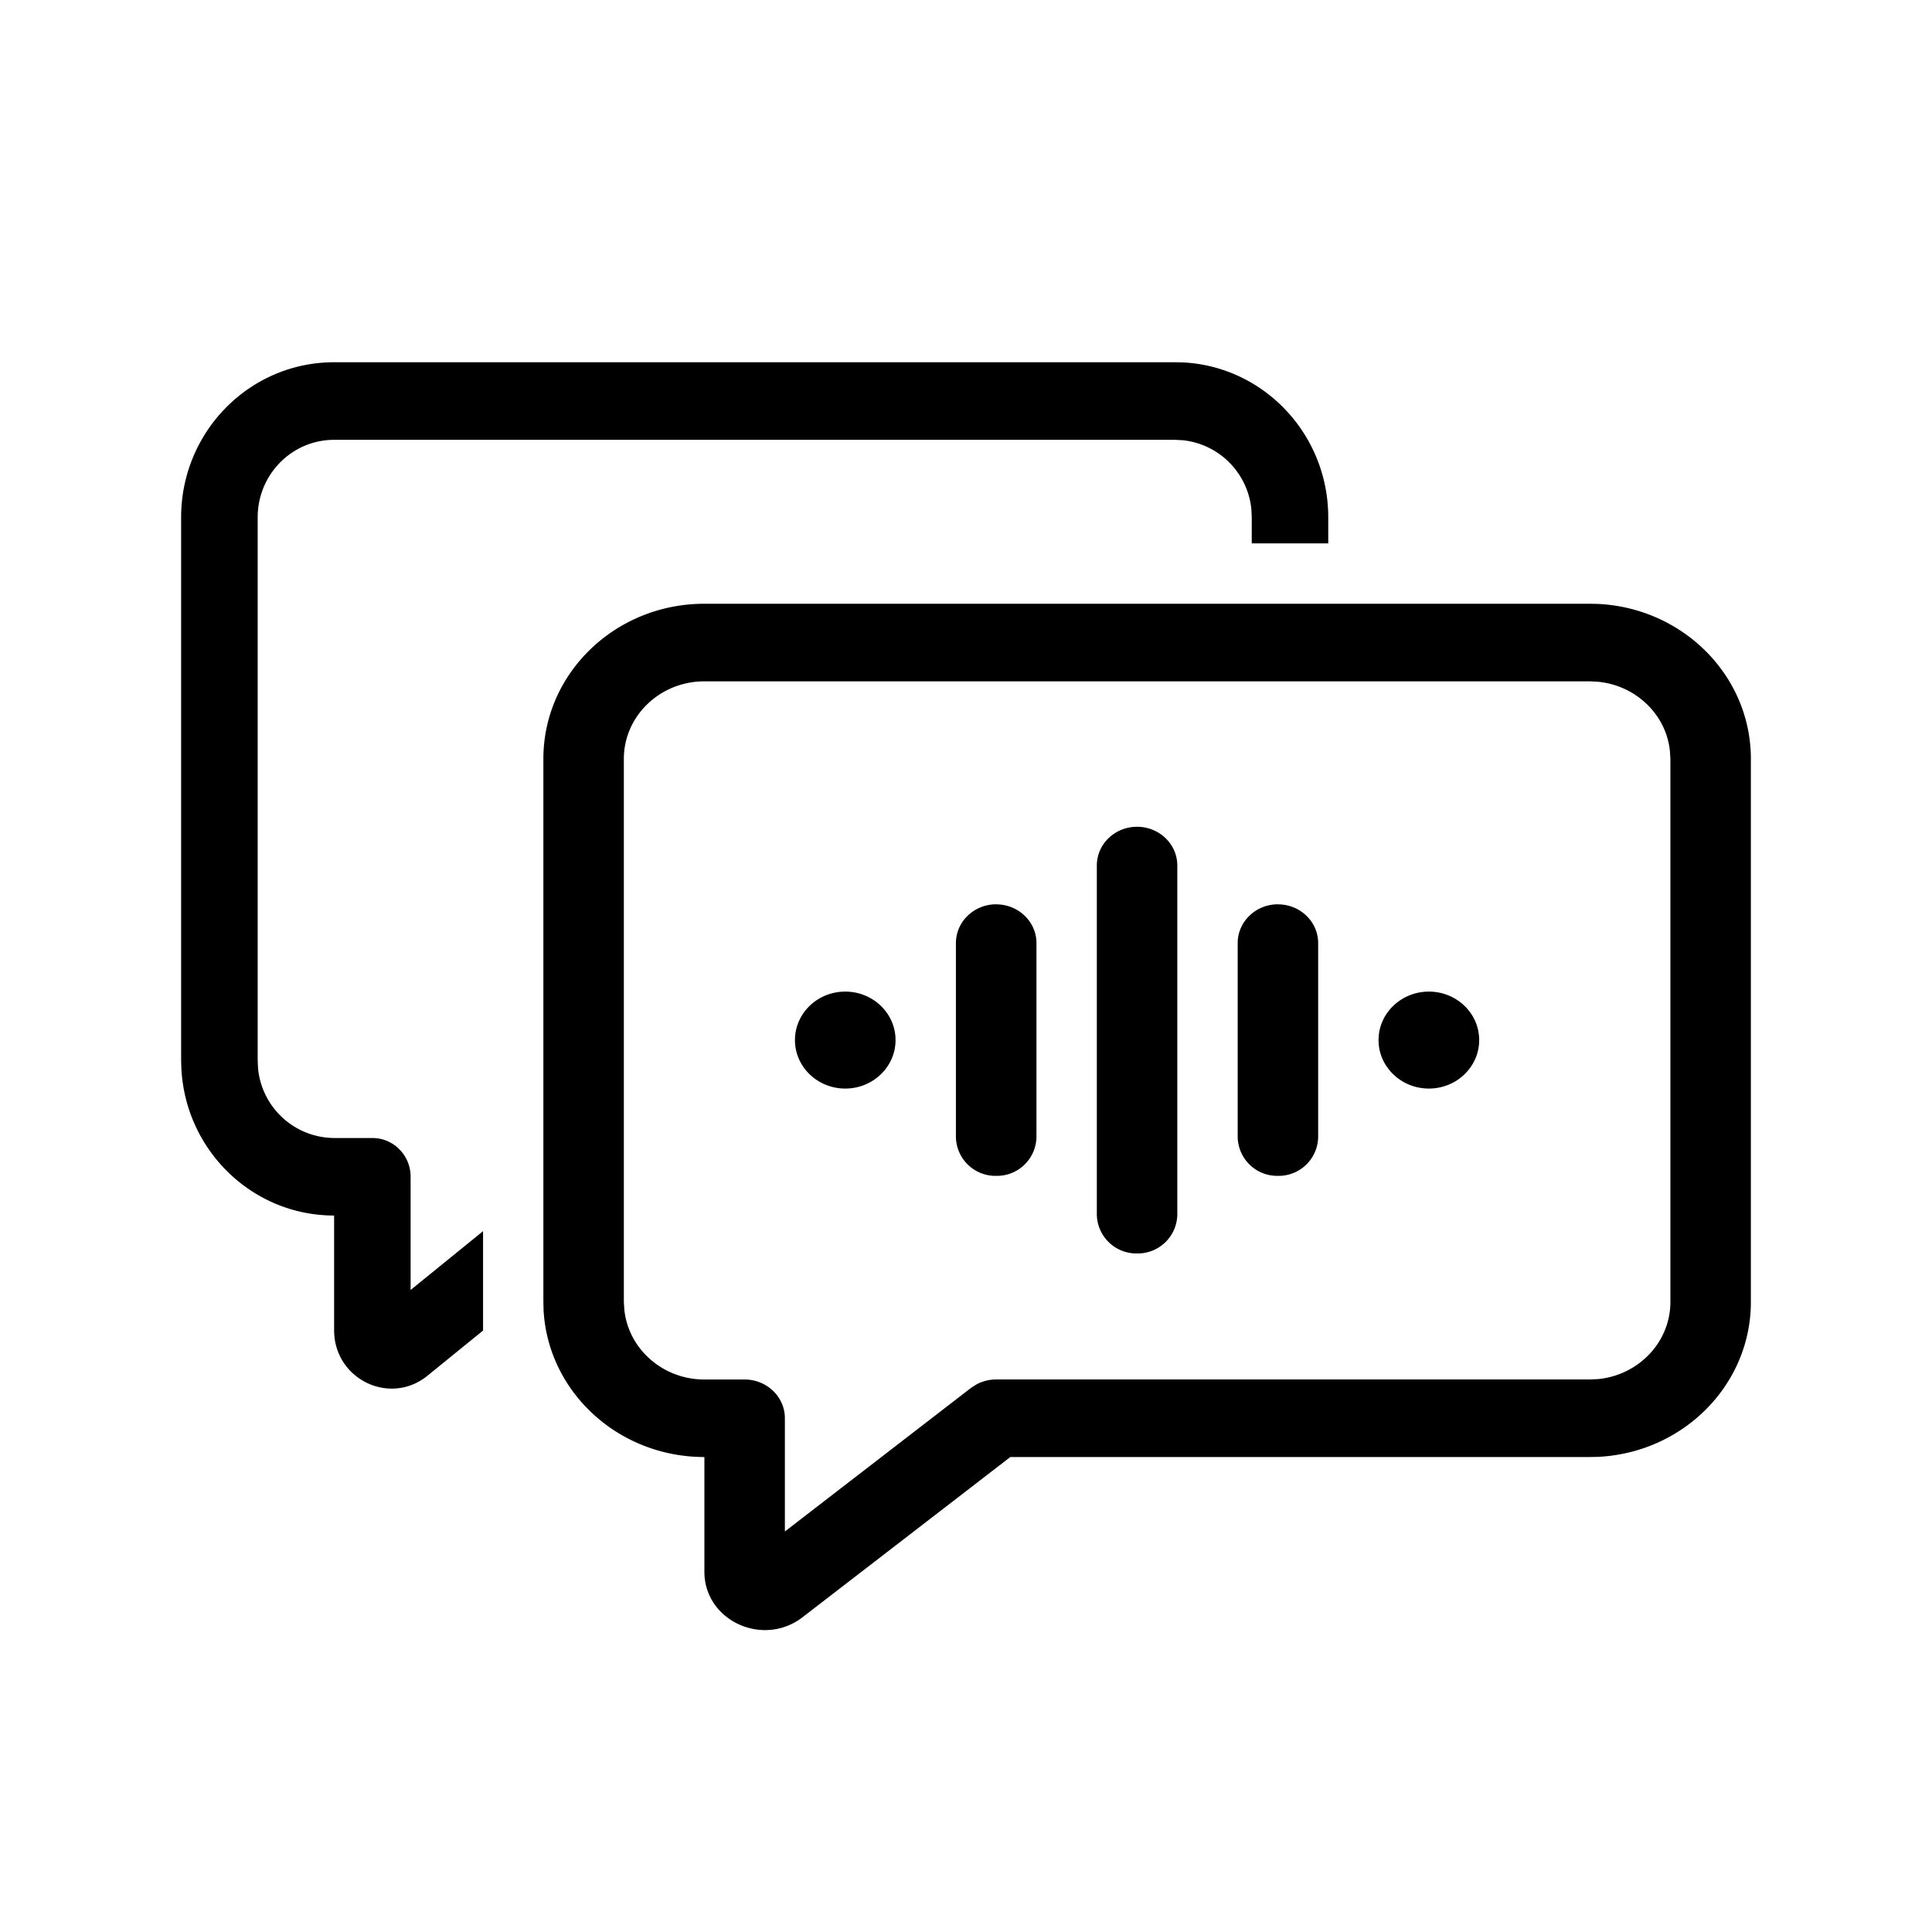 <svg xmlns="http://www.w3.org/2000/svg" width="32" height="32" viewBox="0 0 32 32"><path d="M18.833 13.694c.368 0 .667.287.667.642v5.782a.655.655 0 0 1-.667.643.655.655 0 0 1-.666-.643v-5.782c0-.355.298-.642.666-.642M16.5 14.979c.368 0 .667.287.667.642v3.212a.655.655 0 0 1-.667.643.655.655 0 0 1-.667-.643v-3.212c0-.355.299-.643.667-.643M21.167 14.979c.368 0 .666.287.666.642v3.212a.655.655 0 0 1-.666.643.655.655 0 0 1-.667-.643v-3.212c0-.355.299-.643.667-.643M14 16.424c.46 0 .833.36.833.803s-.373.803-.833.803-.833-.36-.833-.803.373-.803.833-.803M23.667 16.424c.46 0 .833.36.833.803s-.373.803-.833.803-.834-.36-.834-.803.374-.803.834-.803M26.47 10.003c1.41.069 2.53 1.192 2.53 2.566v8.995c0 1.374-1.12 2.497-2.53 2.566l-.137.003h-9.599l-3.442 2.654c-.655.504-1.624.055-1.625-.752v-1.902c-1.427 0-2.593-1.08-2.664-2.438L9 21.564v-8.995C9 11.15 10.194 10 11.667 10h14.666zm-14.803 1.282c-.736 0-1.334.575-1.334 1.284v8.995l.008.13c.068.648.636 1.155 1.326 1.155h.666c.368 0 .667.287.667.641v1.876l3.083-2.378.094-.06a.7.7 0 0 1 .323-.08h9.833l.137-.006c.672-.066 1.197-.613 1.197-1.278v-8.995l-.008-.13c-.063-.605-.562-1.085-1.19-1.147l-.136-.007zM19.598 6.003C20.936 6.072 22 7.195 22 8.569V9h-1.267v-.43l-.006-.132a1.276 1.276 0 0 0-1.131-1.146l-.13-.007H5.534c-.7 0-1.266.575-1.266 1.284v8.995l.006.13a1.274 1.274 0 0 0 1.26 1.155h.634c.35 0 .633.287.633.641v1.876l1.2-.974v1.646l-.923.75c-.622.503-1.543.054-1.544-.753v-1.902c-1.355 0-2.462-1.08-2.53-2.437L3 17.563V8.57C3 7.15 4.134 6 5.533 6h13.934z"/></svg>